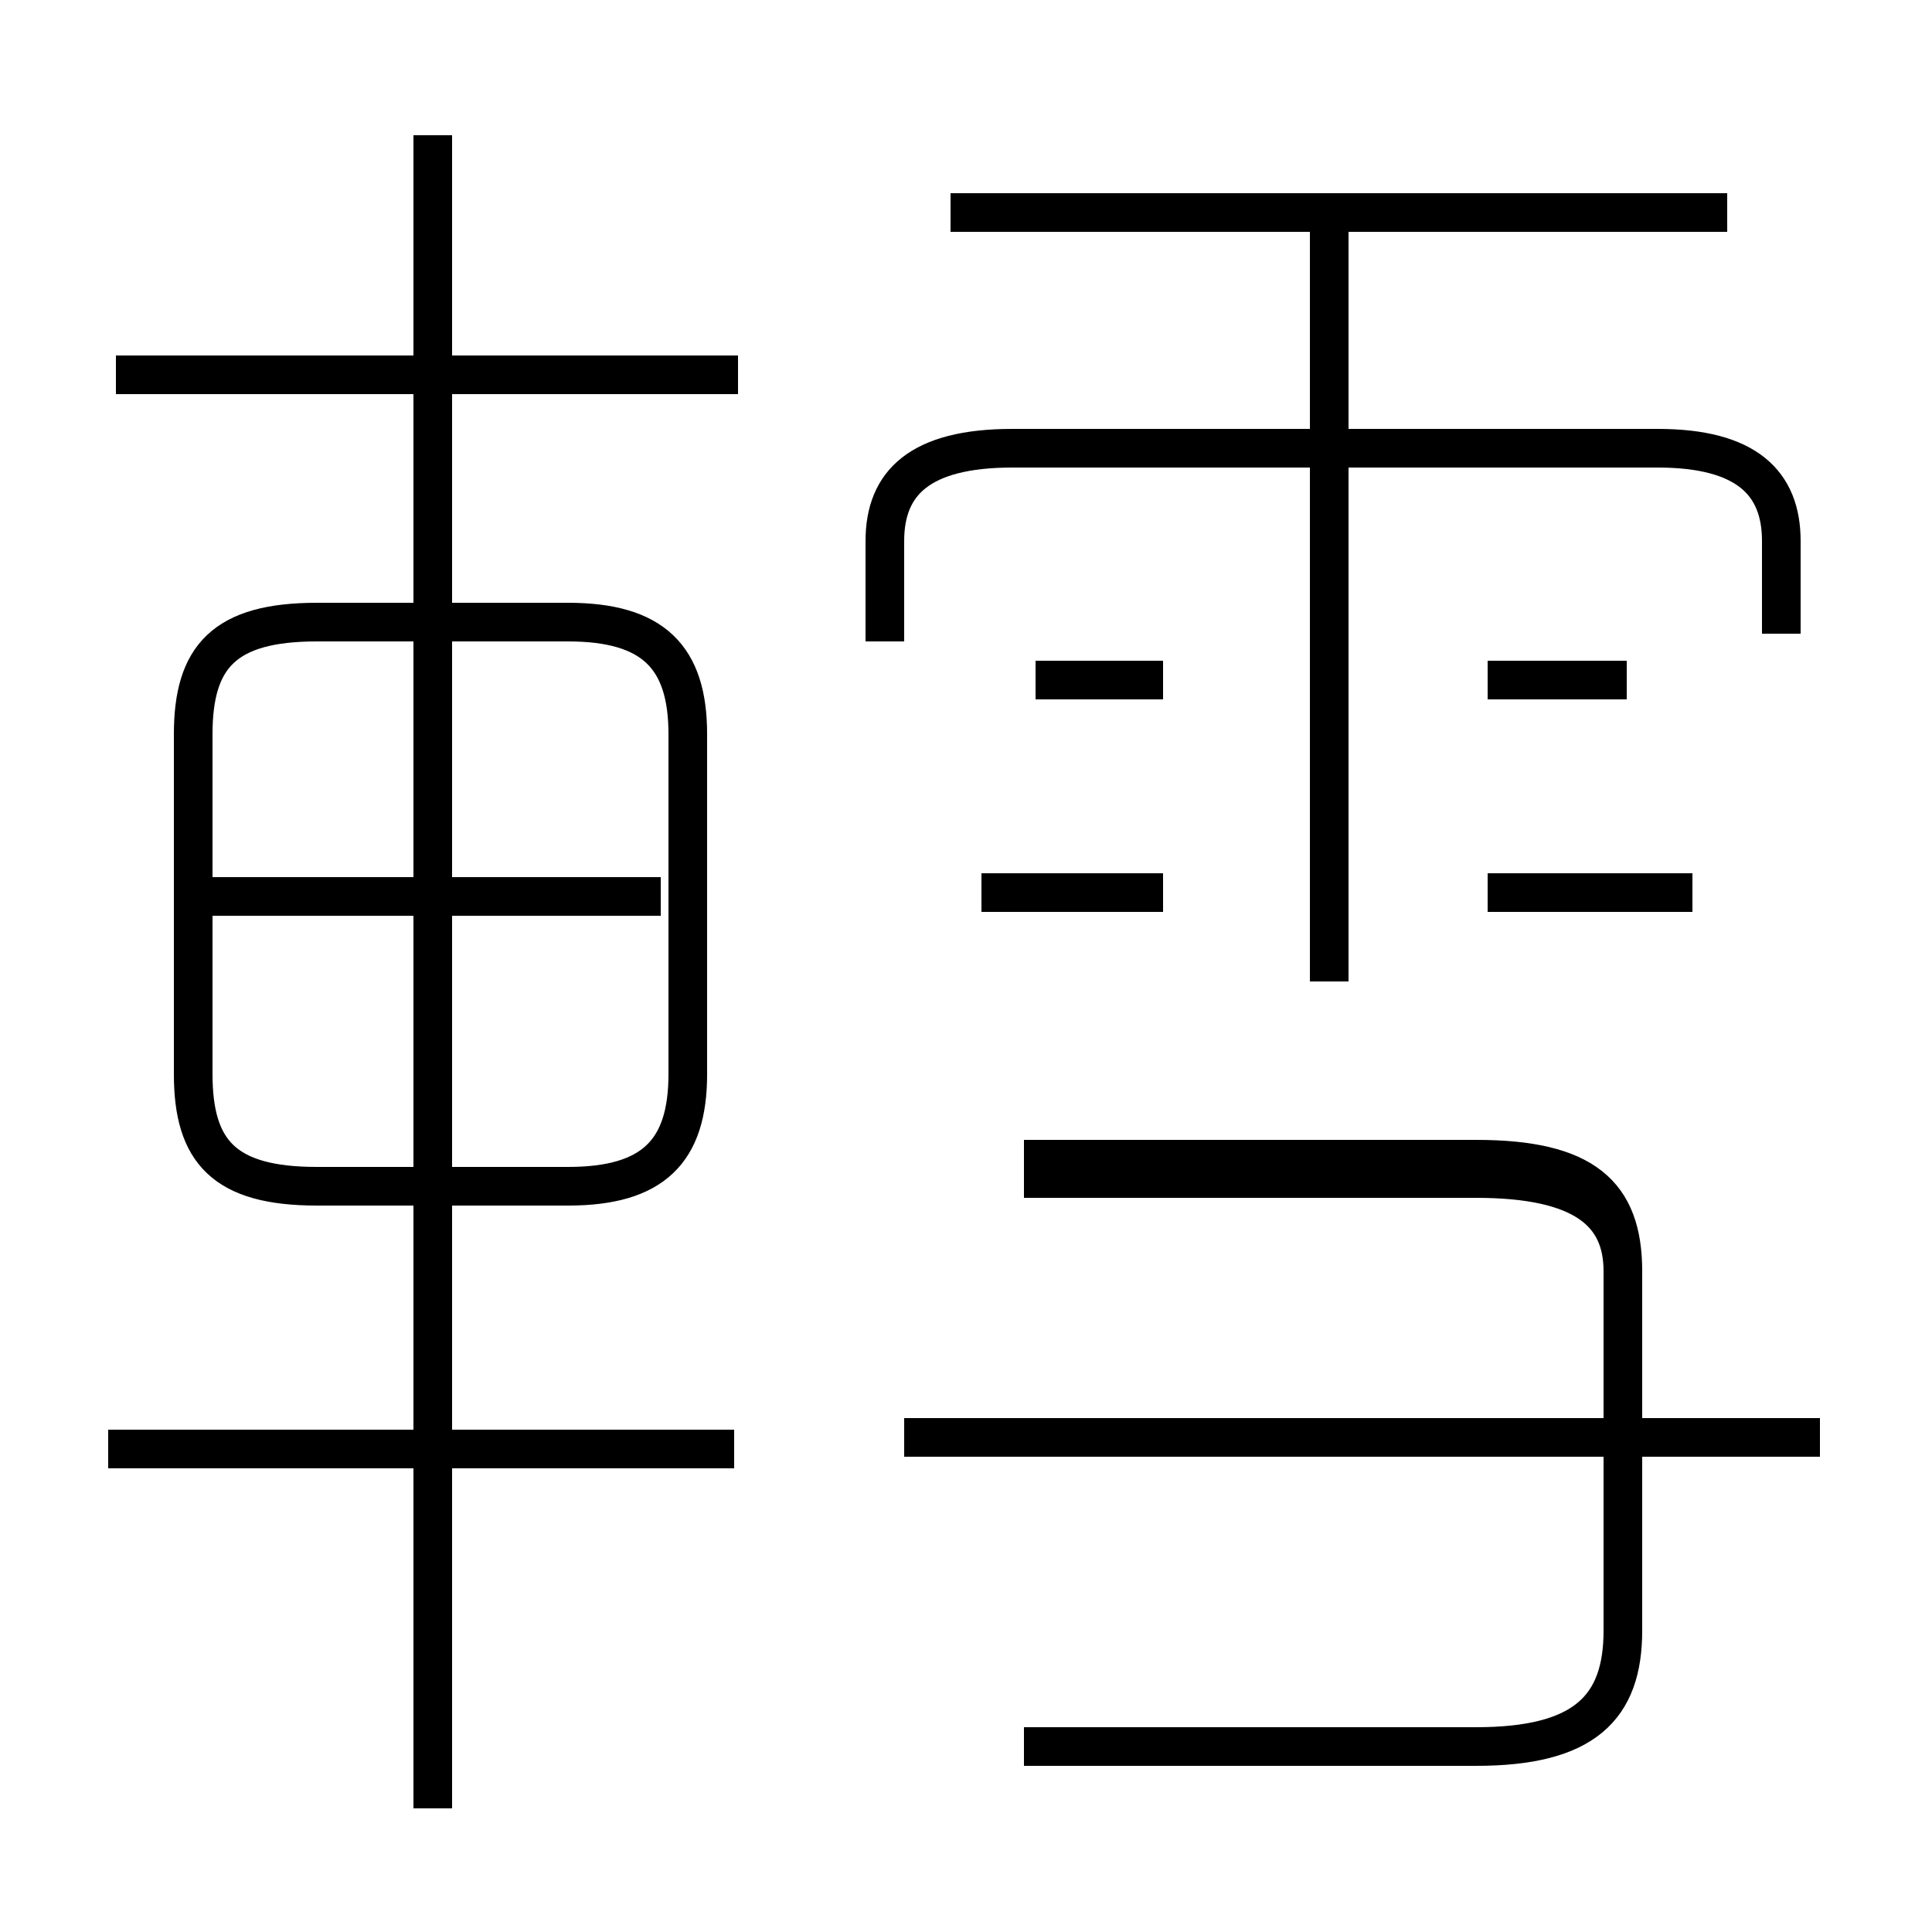 <?xml version='1.0' encoding='utf8'?>
<svg viewBox="0.0 -6.0 50.0 50.0" version="1.1" xmlns="http://www.w3.org/2000/svg">
<rect x="0.0" y="-6.0" width="50.0" height="50.0" fill="#808080" stroke="none"/>
<rect x="-1000" y="-1000" width="2000" height="2000" stroke="white" fill="white"/>
<g style="fill:white;stroke:#000000;  stroke-width:1">
<path d="M 26.5 1.2 L 38.2 1.2 C 41.0 1.2 42.0 0.2 42.0 -1.8 L 42.0 -11.1 C 42.0 -13.1 41.0 -14.0 38.2 -14.0 L 26.5 -14.0 M 19.0 -6.5 L 2.8 -6.5 M 11.2 2.8 L 11.2 -40.5 M 17.8 -16.2 L 17.8 -25.0 C 17.8 -27.0 16.9 -27.9 14.7 -27.9 L 8.2 -27.9 C 5.8 -27.9 5.0 -27.0 5.0 -25.0 L 5.0 -16.2 C 5.0 -14.2 5.8 -13.3 8.2 -13.3 L 14.7 -13.3 C 16.9 -13.3 17.8 -14.2 17.8 -16.2 Z M 17.1 -20.8 L 5.0 -20.8 M 47.1 -6.8 L 23.4 -6.8 M 19.1 -34.3 L 3.0 -34.3 M 30.1 -20.9 L 25.4 -20.9 M 42.0 -6.8 L 42.0 -11.1 C 42.0 -12.6 41.0 -13.5 38.2 -13.5 L 26.5 -13.5 M 30.1 -26.4 L 26.8 -26.4 M 43.8 -20.9 L 38.5 -20.9 M 46.1 -27.6 L 46.1 -30.0 C 46.1 -31.5 45.2 -32.4 42.9 -32.4 L 26.2 -32.4 C 23.8 -32.4 22.9 -31.5 22.9 -30.0 L 22.9 -27.4 M 34.4 -18.6 L 34.4 -38.4 M 42.1 -26.4 L 38.5 -26.4 M 44.7 -38.5 L 24.6 -38.5" transform="translate(0.0, 38.0)" />
</g>
</svg>